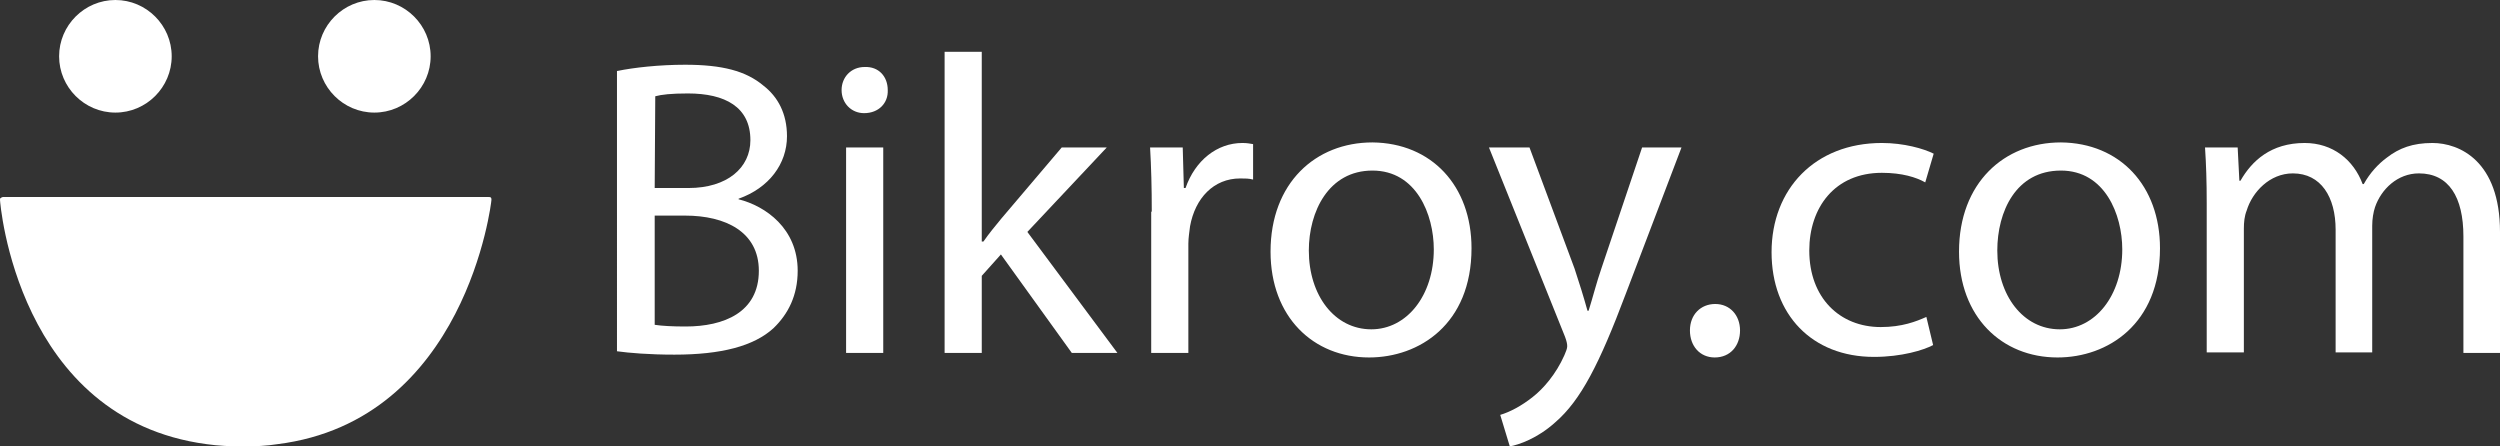 <?xml version="1.0" encoding="utf-8"?>
<!-- Generator: Adobe Illustrator 26.0.3, SVG Export Plug-In . SVG Version: 6.00 Build 0)  -->
<svg version="1.1" id="Layer_1" xmlns="http://www.w3.org/2000/svg" xmlns:xlink="http://www.w3.org/1999/xlink" x="0px" y="0px"
	 viewBox="0 0 444.1 79.3" style="enable-background:new 0 0 444.1 79.3;" xml:space="preserve">
<rect x="0" y="0" width="444.1" height="79.3" fill="#333333" stroke="none"/>
<style type="text/css">
	.st0{clip-path:url(#SVGID_00000029006004698973869230000011724935312224043952_);}
	.st1{fill:#FFFFFF;}
	.st2{clip-path:url(#SVGID_00000046307976645651102380000008516656598525738429_);}
	.st3{clip-path:url(#SVGID_00000129193110237785328030000015026176226186899370_);}
</style>
<g>
	<g>
		<g>
		</g>
		<g>
			<defs>
				<rect id="SVGID_1_" y="34" width="88" height="45.3"/>
			</defs>
			<clipPath id="SVGID_00000145742055079588445390000004301409919035370419_">
				<use xlink:href="#SVGID_1_"  style="overflow:visible;"/>
			</clipPath>
			<g style="clip-path:url(#SVGID_00000145742055079588445390000004301409919035370419_);">
				<path class="st1" d="M87.3,35.5c0-0.1,0-0.3-0.1-0.4C87.1,35,87,35,86.8,35H0.5c-0.1,0-0.3,0.1-0.4,0.2C0,35.2,0,35.4,0,35.5
					c0,0.4,3,38.9,36.7,43.4c2.1,0.3,4.3,0.4,6.6,0.4c2.1,0,4.1-0.1,6-0.4C82.8,74.7,87.3,35.9,87.3,35.5"/>
			</g>
		</g>
	</g>
	<path class="st1" d="M20.5,0c-5.5,0-10,4.5-10,10s4.5,10,10,10s10-4.5,10-10S26,0,20.5,0"/>
	<path class="st1" d="M66.5,0c-5.5,0-10,4.5-10,10s4.5,10,10,10s10-4.5,10-10S72,0,66.5,0"/>
	<path class="st1" d="M116.3,57.7c1.3,0.2,3.2,0.3,5.5,0.3c6.8,0,13-2.5,13-9.9c0-6.9-5.9-9.8-13.1-9.8h-5.4V57.7z M116.3,33.4h6
		c6.9,0,11-3.6,11-8.5c0-5.9-4.5-8.3-11.1-8.3c-3,0-4.7,0.2-5.8,0.5L116.3,33.4L116.3,33.4z M109.7,12.6c2.9-0.6,7.4-1.1,12-1.1
		c6.6,0,10.8,1.1,13.9,3.7c2.6,2,4.2,5,4.2,9c0,4.9-3.2,9.2-8.6,11.1v0.1c4.8,1.2,10.5,5.2,10.5,12.7c0,4.4-1.7,7.7-4.3,10.2
		c-3.5,3.2-9.3,4.7-17.6,4.7c-4.5,0-8-0.3-10.2-0.6V12.6"/>
	<path class="st1" d="M150.3,62.7V26.2h6.6v36.5H150.3z M157.7,16c0.1,2.3-1.6,4.1-4.2,4.1c-2.3,0-4-1.8-4-4.1s1.7-4.1,4.1-4.1
		C156.1,11.8,157.7,13.6,157.7,16"/>
	<path class="st1" d="M174.5,42.9h0.2c0.9-1.3,2.2-2.9,3.2-4.1l10.7-12.6h8l-14.1,15l16,21.5h-8.1l-12.6-17.5l-3.4,3.8v13.7h-6.6
		V9.2h6.6v33.7"/>
	<path class="st1" d="M204.6,37.6c0-4.3-0.1-8-0.3-11.4h5.8l0.2,7.2h0.3c1.7-4.9,5.6-8,10.1-8c0.8,0,1.3,0.1,1.9,0.2v6.3
		c-0.7-0.2-1.4-0.2-2.3-0.2c-4.7,0-8,3.5-8.9,8.5c-0.1,0.9-0.3,2-0.3,3.1v19.4h-6.6V37.6"/>
	<path class="st1" d="M232.5,44.5c0,8,4.6,14,11.1,14c6.3,0,11.1-6,11.1-14.2c0-6.2-3.1-14-10.9-14S232.5,37.6,232.5,44.5z
		 M261.4,44.1c0,13.5-9.3,19.4-18.2,19.4c-9.9,0-17.5-7.2-17.5-18.8c0-12.2,8-19.4,18.1-19.4C254.3,25.4,261.4,33,261.4,44.1"/>
	<g>
		<g>
			<defs>
				<rect id="SVGID_00000049184928287868837280000011731440224258228871_" x="264" y="26" width="35" height="53.3"/>
			</defs>
			<clipPath id="SVGID_00000160157096803109052020000004779322727108656533_">
				<use xlink:href="#SVGID_00000049184928287868837280000011731440224258228871_"  style="overflow:visible;"/>
			</clipPath>
			<g style="clip-path:url(#SVGID_00000160157096803109052020000004779322727108656533_);">
				<path class="st1" d="M271.7,26.2l8,21.5c0.8,2.4,1.7,5.3,2.3,7.5h0.2c0.7-2.2,1.4-5,2.3-7.6l7.2-21.4h7l-9.9,26
					c-4.7,12.5-8,18.9-12.5,22.8c-3.2,2.9-6.5,4-8.1,4.3l-1.7-5.6c1.7-0.5,3.8-1.6,5.8-3.2c1.8-1.4,4.1-4,5.6-7.4
					c0.3-0.7,0.5-1.2,0.5-1.6c0-0.4-0.1-0.9-0.4-1.7l-13.5-33.6L271.7,26.2"/>
			</g>
		</g>
	</g>
	<path class="st1" d="M300.2,58.7c0-2.8,1.9-4.7,4.5-4.7s4.4,2,4.4,4.7s-1.7,4.8-4.5,4.8C302,63.5,300.2,61.5,300.2,58.7"/>
	<path class="st1" d="M343.4,61.3c-1.7,0.9-5.6,2.1-10.5,2.1c-11,0-18.2-7.5-18.2-18.6c0-11.2,7.7-19.4,19.6-19.4
		c3.9,0,7.4,1,9.2,1.9l-1.5,5.1c-1.6-0.9-4.1-1.7-7.7-1.7c-8.4,0-12.9,6.2-12.9,13.8c0,8.4,5.4,13.6,12.7,13.6c3.8,0,6.3-1,8.1-1.8
		L343.4,61.3"/>
	<path class="st1" d="M354.8,44.5c0,8,4.6,14,11.1,14c6.3,0,11.1-6,11.1-14.2c0-6.2-3.1-14-10.9-14
		C358.1,30.3,354.8,37.6,354.8,44.5z M383.7,44.1c0,13.5-9.3,19.4-18.2,19.4c-9.9,0-17.5-7.2-17.5-18.8c0-12.2,8-19.4,18.1-19.4
		C376.6,25.4,383.7,33,383.7,44.1"/>
	<g>
		<g>
			<defs>
				<rect id="SVGID_00000008146778921474570600000006142168063348218498_" x="391" y="25" width="53.1" height="38"/>
			</defs>
			<clipPath id="SVGID_00000137109848575881047830000007562475053868700056_">
				<use xlink:href="#SVGID_00000008146778921474570600000006142168063348218498_"  style="overflow:visible;"/>
			</clipPath>
			<g style="clip-path:url(#SVGID_00000137109848575881047830000007562475053868700056_);">
				<path class="st1" d="M392,36.1c0-3.8-0.1-6.9-0.3-9.9h5.8l0.3,5.9h0.2c2-3.5,5.4-6.7,11.4-6.7c5,0,8.7,3,10.3,7.3h0.2
					c1.1-2,2.6-3.6,4.1-4.7c2.2-1.7,4.6-2.6,8.1-2.6c4.8,0,12,3.2,12,15.8v21.5h-6.5V42c0-7-2.6-11.2-7.9-11.2c-3.8,0-6.7,2.8-7.8,6
					c-0.3,0.9-0.5,2.1-0.5,3.3v22.5h-6.5V40.8c0-5.8-2.6-10-7.6-10c-4.1,0-7.2,3.3-8.2,6.6c-0.4,1-0.5,2.1-0.5,3.2v22H392V36.1"/>
			</g>
		</g>
	</g>
</g>
</svg>
